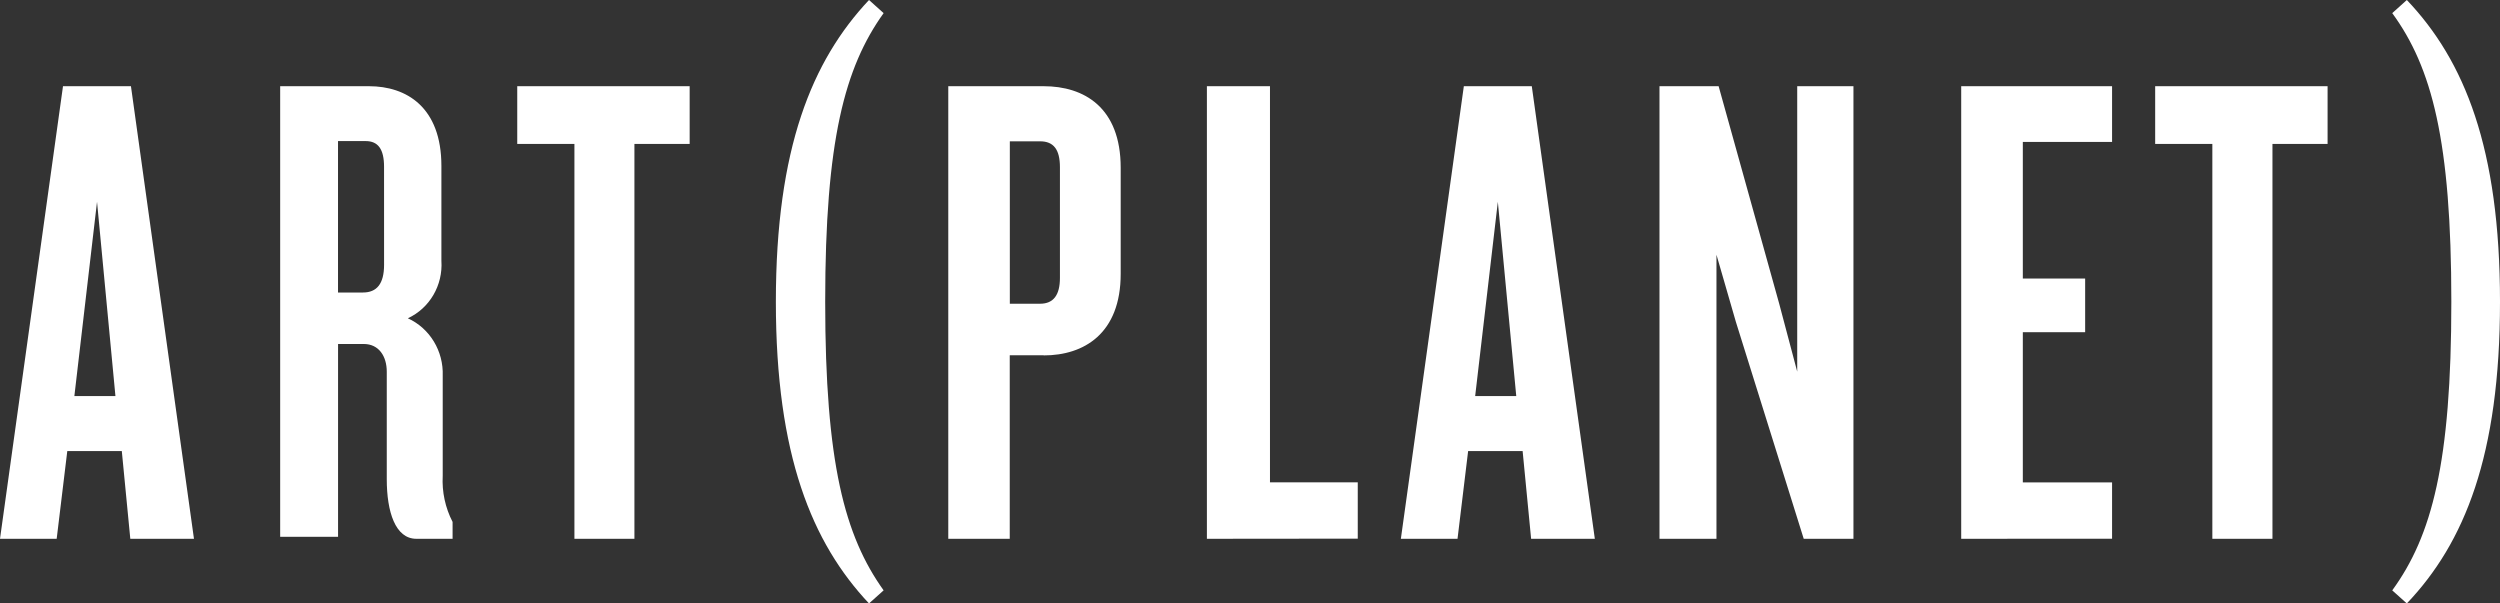 <?xml version="1.0" encoding="UTF-8"?>
<svg width="116px" height="28px" viewBox="0 0 116 28" version="1.1" xmlns="http://www.w3.org/2000/svg" xmlns:xlink="http://www.w3.org/1999/xlink">
    <rect x="0" y="0" width="116" height="28" fill="#333333" stroke="none"/>
    <!-- Generator: Sketch 60.1 (88133) - https://sketch.com -->
    <title>Logo / Negro</title>
    <desc>Created with Sketch.</desc>
    <g id="Symbols" stroke="none" stroke-width="1" fill="none" fill-rule="evenodd">
        <g id="Logo-/-Negro" fill="#FFFFFF" fill-rule="nonzero">
            <path d="M40.322,0 L41,0.609 C39.193,3.132 38.289,6.521 38.289,14.002 C38.289,21.482 39.193,24.867 41,27.393 L40.322,28 C37.677,25.188 36,21.127 36,14.002 C36,6.877 37.678,2.812 40.322,0 Z M111.677,0 C114.352,2.812 116,6.873 116,14.002 C116,21.131 114.355,25.188 111.677,28 L111,27.393 C112.839,24.867 113.742,21.479 113.742,14.002 C113.742,6.525 112.839,3.129 111,0.609 L111.677,0 Z M48.426,4 C50.296,4 52,4.979 52,7.785 L52,12.706 C52,15.48 50.295,16.491 48.426,16.491 L48.426,16.485 L46.852,16.485 L46.852,25 L44,25 L44,4 L48.426,4 Z M58.927,4 L58.927,22.379 L63,22.379 L63,24.993 L56,25 L56,4 L58.927,4 Z M71.075,4 L74,25 L71.044,25 L70.65,20.931 L68.121,20.931 L67.629,25 L65,25 L67.922,4 L71.075,4 Z M79.744,4 L82.554,14.089 L83.391,17.244 L83.391,4 L86,4 L86,25 L83.693,25 L80.547,14.942 L79.644,11.82 L79.644,25 L77,25 L77,4 L79.744,4 Z M98,4 L98,6.586 L93.859,6.586 L93.859,12.923 L96.751,12.923 L96.751,15.415 L93.859,15.415 L93.859,22.383 L98,22.383 L98,24.996 L91,25 L91,4 L98,4 Z M108,4 L108,6.68 L105.442,6.678 L105.442,25 L102.653,25 L102.653,6.678 L100,6.678 L100,4 L108,4 Z M6.076,4 L9,25 L6.046,25 L5.652,20.931 L3.122,20.931 L2.63,25 L0,25 L2.923,4 L6.076,4 Z M17.122,4 C18.863,4 20.481,4.974 20.481,7.703 L20.481,12.1 C20.557,13.237 19.935,14.302 18.924,14.768 C19.944,15.233 20.585,16.291 20.542,17.437 L20.542,22.081 C20.502,22.823 20.661,23.561 21,24.217 L21,25 L19.318,25 C18.342,25 17.946,23.744 17.946,22.238 L17.946,17.247 C17.946,16.529 17.579,15.961 16.877,15.961 L15.686,15.961 L15.686,24.907 L13,24.907 L13,4 L17.122,4 Z M32,4 L32,6.68 L29.437,6.678 L29.437,25 L26.653,25 L26.653,6.678 L24,6.678 L24,4 L32,4 Z M69.5,9.363 L68.448,18.376 L70.354,18.376 L69.5,9.363 Z M4.502,9.363 L3.451,18.376 L5.356,18.376 L4.502,9.363 Z M48.262,6.557 L46.856,6.557 L46.856,14.093 L48.262,14.093 C48.885,14.093 49.181,13.683 49.181,12.896 L49.181,7.757 C49.181,6.937 48.886,6.557 48.262,6.557 Z M16.966,6.546 L15.684,6.546 L15.684,13.572 L16.843,13.572 C17.484,13.572 17.821,13.167 17.821,12.286 L17.82,7.74 C17.82,6.923 17.546,6.546 16.966,6.546 Z" id="Logo"></path>
        </g>
    </g>
</svg>